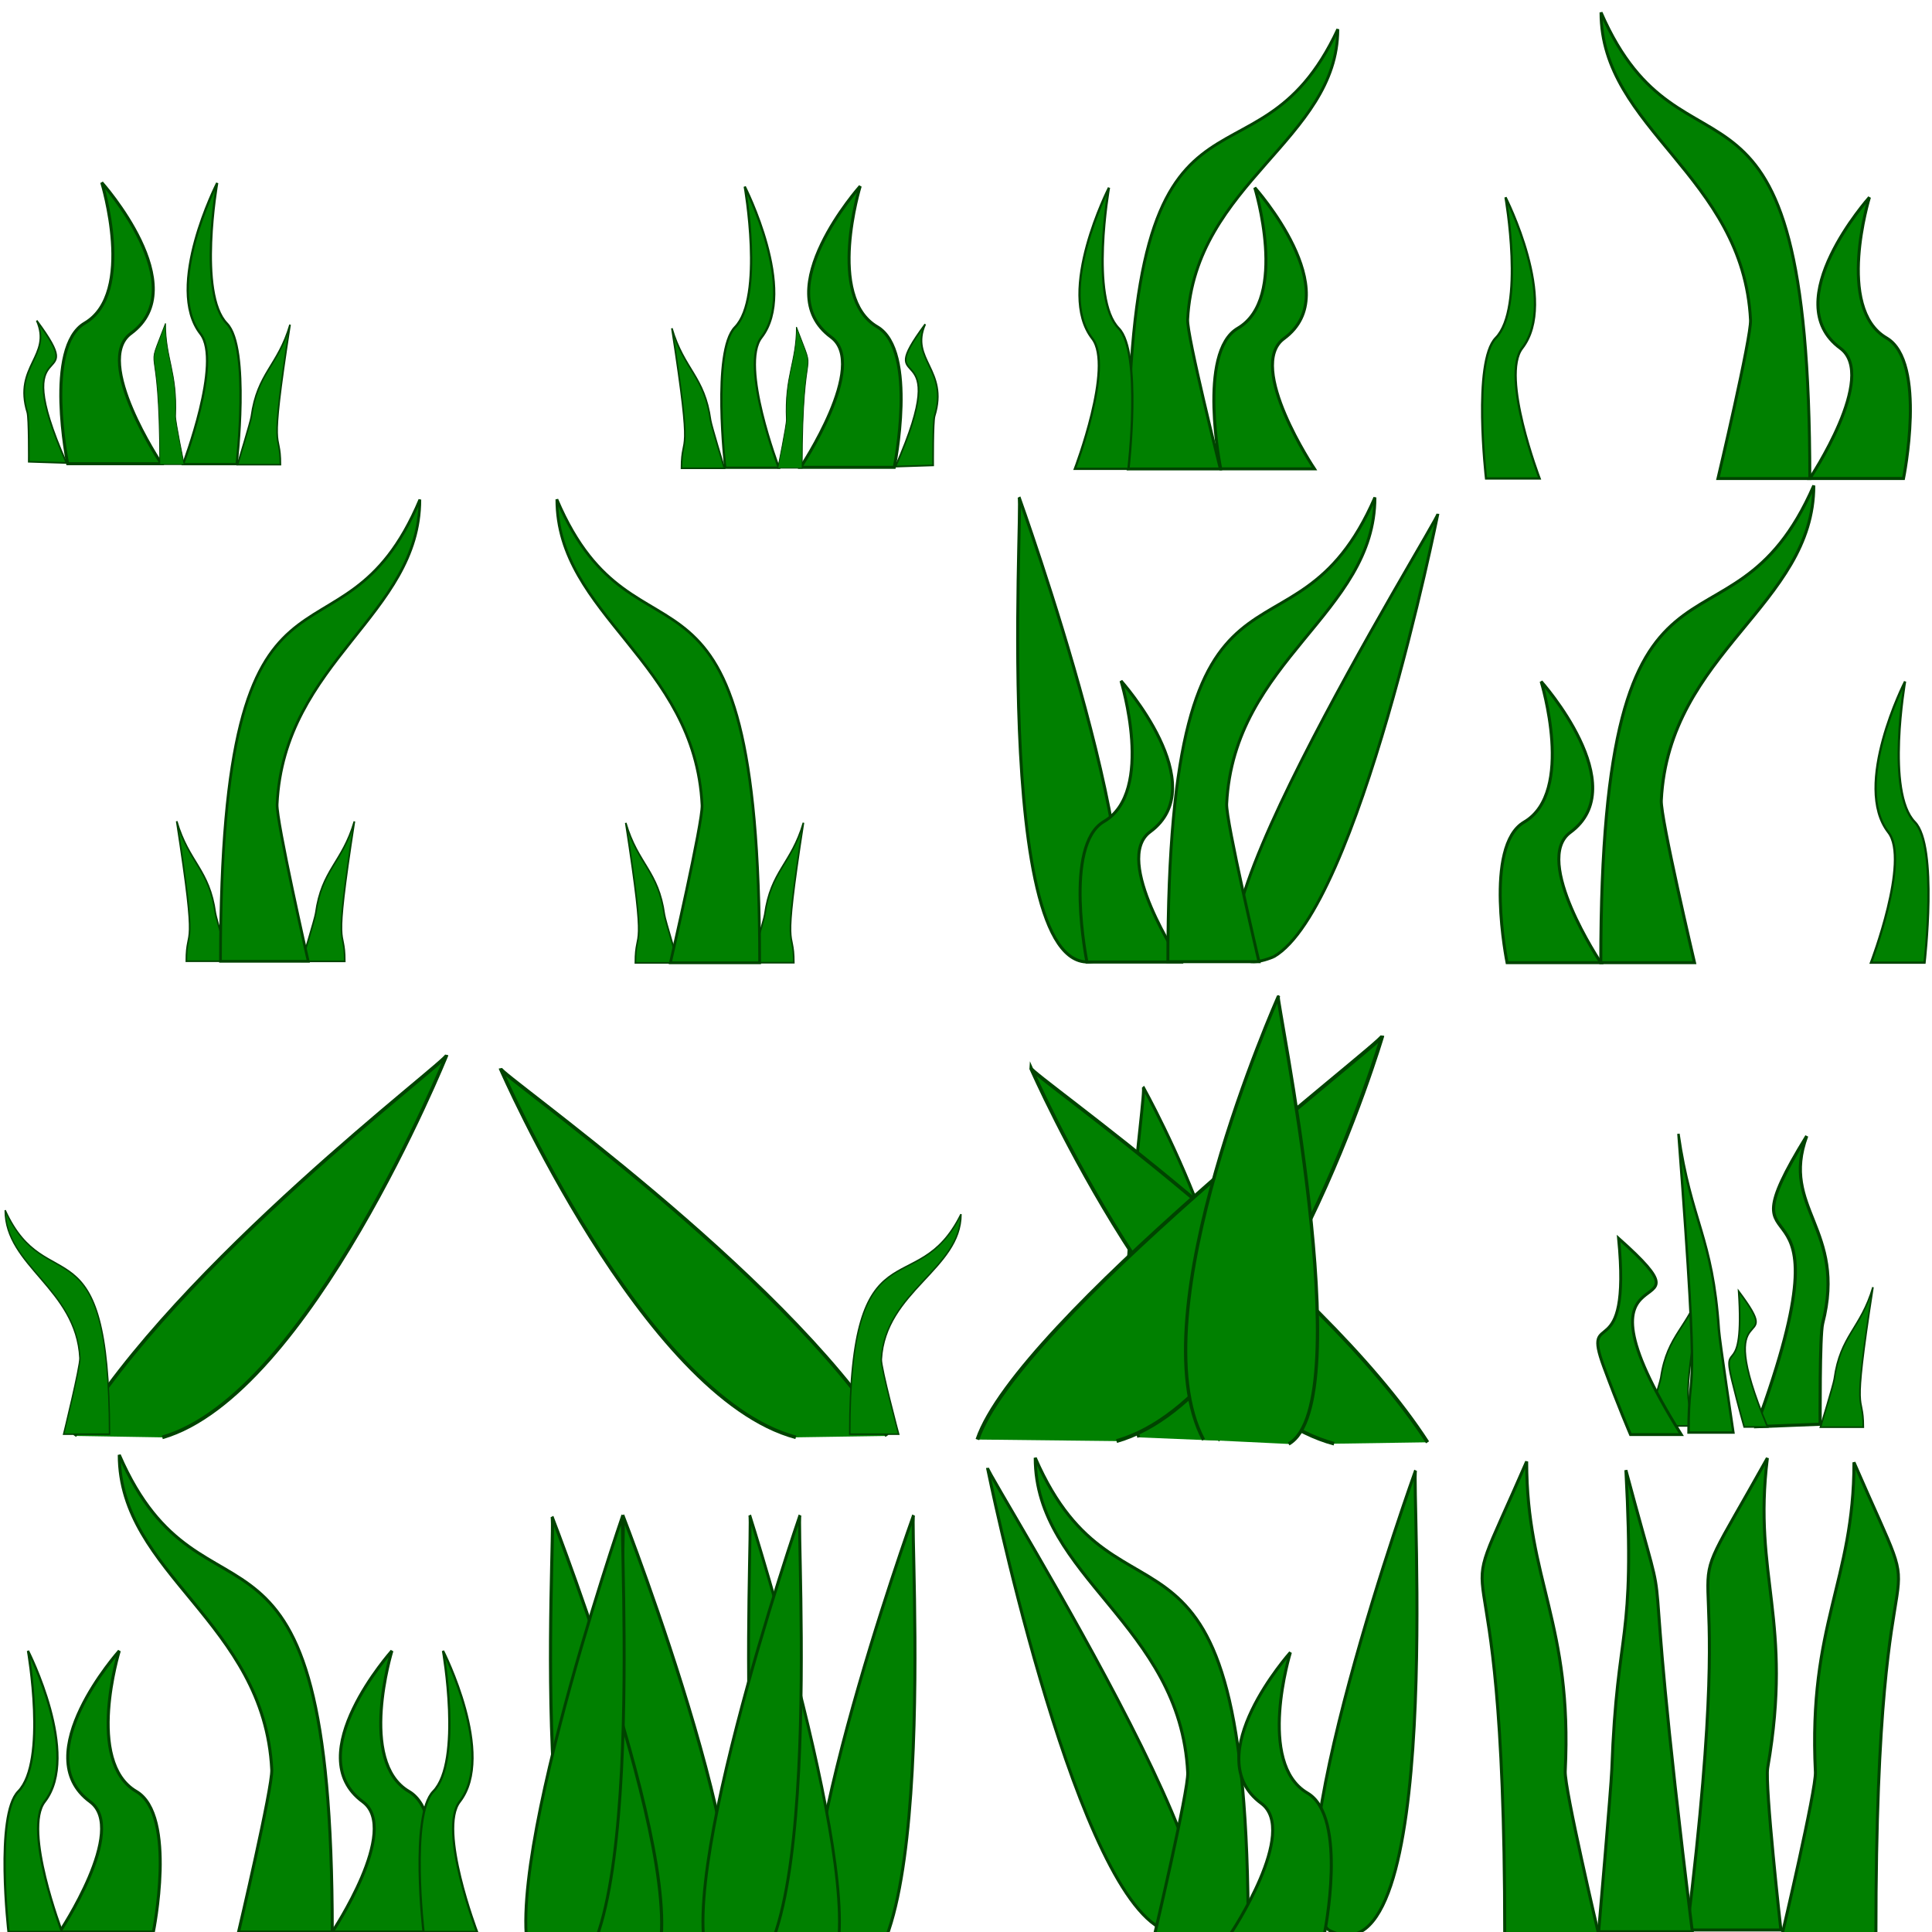 <?xml version="1.0" encoding="UTF-8" standalone="no"?>
<!-- Created with Inkscape (http://www.inkscape.org/) -->

<svg
   xmlns:dc="http://purl.org/dc/elements/1.1/"
   xmlns:cc="http://creativecommons.org/ns#"
   xmlns:rdf="http://www.w3.org/1999/02/22-rdf-syntax-ns#"
   xmlns:svg="http://www.w3.org/2000/svg"
   xmlns="http://www.w3.org/2000/svg"
   xmlns:sodipodi="http://sodipodi.sourceforge.net/DTD/sodipodi-0.dtd"
   xmlns:inkscape="http://www.inkscape.org/namespaces/inkscape"
   width="120cm"
   height="120cm"
   viewBox="0 0 1200 1200"
   version="1.1"
   id="svg8"
   sodipodi:docname="grass.svg"
   inkscape:export-filename="C:\Users\Jan CW Kroeze\Documents\GitHub\vulkan-experiments\grass.png"
   inkscape:export-xdpi="43.349335"
   inkscape:export-ydpi="43.349335"
   inkscape:version="0.92.4 (5da689c313, 2019-01-14)">
  <defs
     id="defs2" />
  <sodipodi:namedview
     id="base"
     pagecolor="#ffffff"
     bordercolor="#666666"
     borderopacity="1.0"
     inkscape:pageopacity="0.0"
     inkscape:pageshadow="2"
     inkscape:zoom="0.088388348"
     inkscape:cx="2605.5808"
     inkscape:cy="2878.0706"
     inkscape:document-units="mm"
     inkscape:current-layer="layer1"
     showgrid="true"
     units="cm"
     showguides="false"
     inkscape:snap-grids="false"
     inkscape:window-width="958"
     inkscape:window-height="1008"
     inkscape:window-x="953"
     inkscape:window-y="0"
     inkscape:window-maximized="0"
     inkscape:snap-others="false"
     inkscape:snap-to-guides="false"
     inkscape:object-nodes="false"
     inkscape:snap-nodes="false">
    <inkscape:grid
       type="xygrid"
       id="grid3713"
       units="cm"
       spacingx="300"
       spacingy="300" />
  </sodipodi:namedview>
  <g
     inkscape:label="Layer 1"
     inkscape:groupmode="layer"
     id="layer1"
     transform="translate(0,903)">
    <path
       style="fill:#008000;stroke:#004300;stroke-width:1.865;stroke-linecap:butt;stroke-linejoin:miter;stroke-miterlimit:4;stroke-dasharray:none;stroke-opacity:1"
       d="M 206.375,297 C 206.375,5.958 127,122.375 74.083,0.667 74.083,74.75 164.247,104.271 168.799,196.241 169.333,207.042 148.167,297 148.167,297 Z"
       id="path3729"
       inkscape:connector-curvature="0"
       sodipodi:nodetypes="ccscc" />
    <path
       style="opacity:1;vector-effect:none;fill:#008000;fill-opacity:1;stroke:#004300;stroke-width:1.865;stroke-linecap:butt;stroke-linejoin:miter;stroke-miterlimit:4;stroke-dasharray:none;stroke-dashoffset:0;stroke-opacity:1"
       d="m 264.583,297 c 0,0 14.74,-72.54 -10.583,-87.312 -31.75,-18.521 -10.583,-87.312 -10.583,-87.312 0,0 -57.781,64.623 -18.094,93.727 C 248.889,233.384 206.375,297 206.375,297 Z"
       id="path4551"
       inkscape:connector-curvature="0"
       sodipodi:nodetypes="cscscc" />
    <path
       style="opacity:1;vector-effect:none;fill:#008000;fill-opacity:1;stroke:#004300;stroke-width:1.41;stroke-linecap:butt;stroke-linejoin:miter;stroke-miterlimit:4;stroke-dasharray:none;stroke-dashoffset:0;stroke-opacity:1"
       d="m 263.071,297 c 0,0 -8.423,-72.54 6.048,-87.313 18.143,-18.521 6.048,-87.312 6.048,-87.312 0,0 33.018,64.623 10.339,93.727 C 272.039,233.384 296.333,297 296.333,297 Z"
       id="path4551-7"
       inkscape:connector-curvature="0"
       sodipodi:nodetypes="cscscc" />
    <path
       style="opacity:1;vector-effect:none;fill:#008000;fill-opacity:1;stroke:#004300;stroke-width:1.865;stroke-linecap:butt;stroke-linejoin:miter;stroke-miterlimit:4;stroke-dasharray:none;stroke-dashoffset:0;stroke-opacity:1"
       d="m 95.25,297 c 0,0 14.74,-72.54 -10.583,-87.312 -31.75,-18.521 -10.583,-87.312 -10.583,-87.312 0,0 -57.781,64.623 -18.094,93.727 C 79.556,233.384 37.042,297 37.042,297 Z"
       id="path4551-3"
       inkscape:connector-curvature="0"
       sodipodi:nodetypes="cscscc" />
    <path
       style="opacity:1;vector-effect:none;fill:#008000;fill-opacity:1;stroke:#004300;stroke-width:1.41;stroke-linecap:butt;stroke-linejoin:miter;stroke-miterlimit:4;stroke-dasharray:none;stroke-dashoffset:0;stroke-opacity:1"
       d="m 5.292,297 c 0,0 -8.423,-72.54 6.048,-87.313 18.143,-18.521 6.048,-87.312 6.048,-87.312 0,0 33.018,64.623 10.339,93.727 C 14.26,233.384 38.554,297 38.554,297 Z"
       id="path4551-7-3"
       inkscape:connector-curvature="0"
       sodipodi:nodetypes="cscscc" />
    <path
       style="opacity:1;vector-effect:none;fill:#008000;fill-opacity:1;stroke:#004300;stroke-width:1.865;stroke-linecap:butt;stroke-linejoin:miter;stroke-miterlimit:4;stroke-dasharray:none;stroke-dashoffset:0;stroke-opacity:1"
       d="M 513.448,323.588 C 476.031,292.05 567.437,38.144 567.437,38.144 c -2.779,4.586 18.454,323.977 -53.988,285.444"
       id="path5177"
       inkscape:connector-curvature="0"
       sodipodi:nodetypes="ccc" />
    <path
       style="opacity:1;vector-effect:none;fill:#008000;fill-opacity:1;stroke:#004300;stroke-width:1.754;stroke-linecap:butt;stroke-linejoin:miter;stroke-miterlimit:4;stroke-dasharray:none;stroke-dashoffset:0;stroke-opacity:1"
       d="M 513.448,323.588 C 546.554,292.05 465.682,38.144 465.682,38.144 c 2.459,4.586 -16.327,323.977 47.766,285.444"
       id="path5177-6"
       inkscape:connector-curvature="0"
       sodipodi:nodetypes="ccc" />
    <path
       style="opacity:1;vector-effect:none;fill:#008000;fill-opacity:1;stroke:#004300;stroke-width:1.94;stroke-linecap:butt;stroke-linejoin:miter;stroke-miterlimit:4;stroke-dasharray:none;stroke-dashoffset:0;stroke-opacity:1"
       d="M 445.229,323.588 C 485.697,292.05 386.84,38.144 386.84,38.144 c 3.006,4.586 -19.958,323.977 58.389,285.444"
       id="path5177-5"
       inkscape:connector-curvature="0"
       sodipodi:nodetypes="ccc" />
    <path
       style="opacity:1;vector-effect:none;fill:#008000;fill-opacity:1;stroke:#004300;stroke-width:1.824;stroke-linecap:butt;stroke-linejoin:miter;stroke-miterlimit:4;stroke-dasharray:none;stroke-dashoffset:0;stroke-opacity:1"
       d="M 445.229,323.588 C 409.425,292.05 496.889,38.144 496.889,38.144 494.23,42.73 514.548,362.121 445.229,323.588"
       id="path5177-6-4"
       inkscape:connector-curvature="0"
       sodipodi:nodetypes="ccc" />
    <path
       style="opacity:1;vector-effect:none;fill:#008000;fill-opacity:1;stroke:#004300;stroke-width:1.94;stroke-linecap:butt;stroke-linejoin:miter;stroke-miterlimit:4;stroke-dasharray:none;stroke-dashoffset:0;stroke-opacity:1"
       d="M 401.263,324.511 C 441.73,292.974 342.873,39.068 342.873,39.068 c 3.006,4.586 -19.958,323.977 58.389,285.444"
       id="path5177-5-1"
       inkscape:connector-curvature="0"
       sodipodi:nodetypes="ccc" />
    <path
       style="opacity:1;vector-effect:none;fill:#008000;fill-opacity:1;stroke:#004300;stroke-width:1.824;stroke-linecap:butt;stroke-linejoin:miter;stroke-miterlimit:4;stroke-dasharray:none;stroke-dashoffset:0;stroke-opacity:1"
       d="m 335.18,323.588 c -35.804,-31.538 51.66,-285.444 51.66,-285.444 -2.659,4.586 17.658,323.977 -51.66,285.444"
       id="path5177-6-4-5"
       inkscape:connector-curvature="0"
       sodipodi:nodetypes="ccc" />
    <path
       style="opacity:1;vector-effect:none;fill:#008000;fill-opacity:1;stroke:#004300;stroke-width:1.865;stroke-linecap:butt;stroke-linejoin:miter;stroke-miterlimit:4;stroke-dasharray:none;stroke-dashoffset:0;stroke-opacity:1"
       d="M 825.249,295.783 C 787.831,264.245 879.238,10.339 879.238,10.339 876.458,14.925 897.692,334.316 825.249,295.783"
       id="path5177-8"
       inkscape:connector-curvature="0"
       sodipodi:nodetypes="ccc" />
    <path
       style="opacity:1;vector-effect:none;fill:#008000;fill-opacity:1;stroke:#004300;stroke-width:1.865;stroke-linecap:butt;stroke-linejoin:miter;stroke-miterlimit:4;stroke-dasharray:none;stroke-dashoffset:0;stroke-opacity:1"
       d="M 720.114,294.271 C 664.939,262.733 613.378,8.827 613.378,8.827 613.181,13.413 814.254,332.804 720.114,294.271"
       id="path5177-8-0"
       inkscape:connector-curvature="0"
       sodipodi:nodetypes="ccc" />
    <path
       style="fill:#008000;stroke:#004300;stroke-width:1.865;stroke-linecap:butt;stroke-linejoin:miter;stroke-miterlimit:4;stroke-dasharray:none;stroke-opacity:1"
       d="m 775.299,298.807 c 10e-6,-291.042 -79.375,-174.625 -132.292,-296.333 0,74.083 90.164,103.605 94.715,195.574 0.535,10.801 -20.632,100.759 -20.632,100.759 z"
       id="path3729-9"
       inkscape:connector-curvature="0"
       sodipodi:nodetypes="ccscc" />
    <path
       style="opacity:1;vector-effect:none;fill:#008000;fill-opacity:1;stroke:#004300;stroke-width:1.865;stroke-linecap:butt;stroke-linejoin:miter;stroke-miterlimit:4;stroke-dasharray:none;stroke-dashoffset:0;stroke-opacity:1"
       d="m 822.639,297.978 c 0,0 14.74,-72.54 -10.583,-87.312 -31.75,-18.521 -10.583,-87.312 -10.583,-87.312 0,0 -57.781,64.623 -18.094,93.727 23.567,17.282 -18.948,80.898 -18.948,80.898 z"
       id="path4551-3-1"
       inkscape:connector-curvature="0"
       sodipodi:nodetypes="cscscc" />
    <path
       style="fill:#008000;stroke:#004300;stroke-width:1.865;stroke-linecap:butt;stroke-linejoin:miter;stroke-miterlimit:4;stroke-dasharray:none;stroke-opacity:1"
       d="m 1165.158,298.423 c 0,-291.042 39.293,-171.418 -13.624,-293.126 0,74.083 -28.504,100.397 -23.952,192.367 0.535,10.801 -20.632,100.759 -20.632,100.759 z"
       id="path3729-9-6"
       inkscape:connector-curvature="0"
       sodipodi:nodetypes="ccscc" />
    <path
       style="fill:#008000;stroke:#004300;stroke-width:1.865;stroke-linecap:butt;stroke-linejoin:miter;stroke-miterlimit:4;stroke-dasharray:none;stroke-opacity:1"
       d="m 1047.938,295.75 c 35.928,-291.042 -18.132,-171.418 49.809,-293.126 -9.145,74.083 16.11,100.397 0.206,192.367 -1.868,10.801 8.194,100.759 8.194,100.759 z"
       id="path3729-9-6-3"
       inkscape:connector-curvature="0"
       sodipodi:nodetypes="ccscc" />
    <path
       style="fill:#008000;stroke:#004300;stroke-width:1.865;stroke-linecap:butt;stroke-linejoin:miter;stroke-miterlimit:4;stroke-dasharray:none;stroke-opacity:1"
       d="m 1051.137,296.86 c -35.928,-291.042 -7.526,-160.727 -41.256,-286.712 5.938,110.432 -5.419,93.983 -8.758,185.952 -0.398,10.954 -8.194,100.759 -8.194,100.759 z"
       id="path3729-9-6-3-2"
       inkscape:connector-curvature="0"
       sodipodi:nodetypes="ccscc" />
    <path
       style="fill:#008000;stroke:#004300;stroke-width:1.865;stroke-linecap:butt;stroke-linejoin:miter;stroke-miterlimit:4;stroke-dasharray:none;stroke-opacity:1"
       d="m 934.608,297.888 c 0,-291.042 -39.293,-171.418 13.624,-293.126 0,74.083 28.504,100.397 23.952,192.367 -0.535,10.801 20.632,100.759 20.632,100.759 z"
       id="path3729-9-6-7"
       inkscape:connector-curvature="0"
       sodipodi:nodetypes="ccscc" />
    <path
       style="fill:#008000;stroke:#004300;stroke-width:1.017;stroke-linecap:butt;stroke-linejoin:miter;stroke-miterlimit:4;stroke-dasharray:none;stroke-opacity:1"
       d="m 1157.337,-16.548 c 0,-23.579 -7.466,-0.194 5.993,-86.941 -7.559,25.753 -20.268,29.778 -24.02,57.056 -0.443,3.218 -8.595,29.885 -8.595,29.885 z"
       id="path3729-9-6-0"
       inkscape:connector-curvature="0"
       sodipodi:nodetypes="ccscc" />
    <path
       style="fill:#008000;stroke:#004300;stroke-width:1.949;stroke-linecap:butt;stroke-linejoin:miter;stroke-miterlimit:4;stroke-dasharray:none;stroke-opacity:1"
       d="m 1090.81,-16.856 c 64.801,-176.17 -27.265,-85.247 31.372,-180.517 -16.495,44.843 24.978,57.686 9.889,116.441 -1.867,7.271 -1.537,62.533 -1.537,62.533 z"
       id="path3729-9-6-3-25"
       inkscape:connector-curvature="0"
       sodipodi:nodetypes="ccscc" />
    <path
       style="fill:#008000;stroke:#004300;stroke-width:1.017;stroke-linecap:butt;stroke-linejoin:miter;stroke-miterlimit:4;stroke-dasharray:none;stroke-opacity:1"
       d="m 1097.861,-16.698 c -36.029,-86.323 12.864,-43.136 -17.938,-84.283 3.687,56.945 -10.798,28.463 -4.247,55.154 4.137,16.856 7.658,29.129 7.658,29.129 z"
       id="path3729-9-6-3-2-6"
       inkscape:connector-curvature="0"
       sodipodi:nodetypes="ccscc" />
    <path
       style="fill:#008000;stroke:#004300;stroke-width:1.046;stroke-linecap:butt;stroke-linejoin:miter;stroke-miterlimit:4;stroke-dasharray:none;stroke-opacity:1"
       d="m 1050.665,-17.352 c 0,-23.573 -7.905,-0.194 6.345,-86.919 -8.004,25.746 -21.46,29.77 -25.432,57.041 -0.469,3.217 -9.1,29.878 -9.1,29.878 z"
       id="path3729-9-6-0-4"
       inkscape:connector-curvature="0"
       sodipodi:nodetypes="ccscc" />
    <path
       style="fill:#008000;stroke:#004300;stroke-width:1.802;stroke-linecap:butt;stroke-linejoin:miter;stroke-miterlimit:4;stroke-dasharray:none;stroke-opacity:1"
       d="m 1044.266,-11.957 c -78.198,-124.835 27.919,-62.381 -38.932,-121.885 8.002,82.35 -23.435,41.161 -9.218,79.76 8.979,24.376 16.622,42.125 16.622,42.125 z"
       id="path3729-9-6-3-2-6-6"
       inkscape:connector-curvature="0"
       sodipodi:nodetypes="ccscc" />
    <g
       id="g5488">
      <path
         sodipodi:nodetypes="ccc"
         inkscape:connector-curvature="0"
         id="path5177-8-0-7-2-3"
         d="m 756.526,-8.188 c 41.655,-62.249 -46.489,-219.635 -46.489,-219.635 2.809,1.855 -22.635,157.316 -2.706,217.604"
         style="opacity:1;vector-effect:none;fill:#008000;fill-opacity:1;stroke:#004300;stroke-width:1.839;stroke-linecap:butt;stroke-linejoin:miter;stroke-miterlimit:4;stroke-dasharray:none;stroke-dashoffset:0;stroke-opacity:1" />
      <path
         sodipodi:nodetypes="ccc"
         inkscape:connector-curvature="0"
         id="path5177-8-0-7"
         d="M 828.638,-6.287 C 731.341,-32.042 640.419,-239.392 640.419,-239.392 c -0.348,3.745 178.34,127.114 246.27,232.23"
         style="opacity:1;vector-effect:none;fill:#008000;fill-opacity:1;stroke:#004300;stroke-width:2.238;stroke-linecap:butt;stroke-linejoin:miter;stroke-miterlimit:4;stroke-dasharray:none;stroke-dashoffset:0;stroke-opacity:1" />
      <path
         sodipodi:nodetypes="ccc"
         inkscape:connector-curvature="0"
         id="path5177-8-0-7-2"
         d="M 693.502,-7.92 C 792.527,-35.934 858.608,-259.57 858.608,-259.57 858.962,-255.496 632.13,-82.259 607.084,-8.872"
         style="opacity:1;vector-effect:none;fill:#008000;fill-opacity:1;stroke:#004300;stroke-width:2.355;stroke-linecap:butt;stroke-linejoin:miter;stroke-miterlimit:4;stroke-dasharray:none;stroke-dashoffset:0;stroke-opacity:1" />
      <path
         sodipodi:nodetypes="ccc"
         inkscape:connector-curvature="0"
         id="path5177-8-0-7-2-3-1"
         d="m 747.567,-8.681 c -41.551,-77.983 46.372,-275.151 46.372,-275.151 -2.31,-2.945 51.243,252.35 6.474,277.695"
         style="opacity:1;vector-effect:none;fill:#008000;fill-opacity:1;stroke:#004300;stroke-width:2.056;stroke-linecap:butt;stroke-linejoin:miter;stroke-miterlimit:4;stroke-dasharray:none;stroke-dashoffset:0;stroke-opacity:1" />
      <path
         sodipodi:nodetypes="ccc"
         inkscape:connector-curvature="0"
         id="path5177-8-0-7-0"
         d="m 494.312,-10.248 c -94.804,-25.3 -183.396,-228.983 -183.396,-228.983 -0.339,3.679 173.77,124.866 239.959,228.123"
         style="opacity:1;vector-effect:none;fill:#008000;fill-opacity:1;stroke:#004300;stroke-width:2.19;stroke-linecap:butt;stroke-linejoin:miter;stroke-miterlimit:4;stroke-dasharray:none;stroke-dashoffset:0;stroke-opacity:1" />
      <g
         transform="matrix(0.938,0,0,1.018,-1.78,-8.481)"
         id="g5556">
        <path
           style="opacity:1;vector-effect:none;fill:#008000;fill-opacity:1;stroke:#004300;stroke-width:2.238;stroke-linecap:butt;stroke-linejoin:miter;stroke-miterlimit:4;stroke-dasharray:none;stroke-dashoffset:0;stroke-opacity:1"
           d="M 109.402,-1.721 C 206.699,-27.476 297.621,-234.827 297.621,-234.827 c 0.348,3.745 -178.34,127.114 -246.27,232.23"
           id="path5177-8-0-7-0-1"
           inkscape:connector-curvature="0"
           sodipodi:nodetypes="ccc" />
        <path
           style="fill:#008000;stroke:#004300;stroke-width:0.915;stroke-linecap:butt;stroke-linejoin:miter;stroke-miterlimit:4;stroke-dasharray:none;stroke-opacity:1"
           d="m 74.418,-3.647 c 1e-5,-134.189 -41.452,-80.513 -69.087,-136.628 0,34.157 47.087,47.768 49.464,90.172 0.279,4.98 -10.775,46.456 -10.775,46.456 z"
           id="path3729-9-7-8"
           inkscape:connector-curvature="0"
           sodipodi:nodetypes="ccscc" />
      </g>
    </g>
    <path
       style="fill:#008000;stroke:#004300;stroke-width:0.915;stroke-linecap:butt;stroke-linejoin:miter;stroke-miterlimit:4;stroke-dasharray:none;stroke-opacity:1"
       d="m 527.791,-12.2 c -10e-6,-134.189 41.452,-80.513 69.087,-136.628 0,34.157 -47.087,47.768 -49.464,90.172 -0.279,4.98 10.775,46.456 10.775,46.456 z"
       id="path3729-9-7"
       inkscape:connector-curvature="0"
       sodipodi:nodetypes="ccscc" />
    <path
       style="fill:#008000;stroke:#004300;stroke-width:1.017;stroke-linecap:butt;stroke-linejoin:miter;stroke-miterlimit:4;stroke-dasharray:none;stroke-opacity:1"
       d="m 214.136,-305.872 c 0,-23.579 -7.466,-0.194 5.993,-86.941 -7.559,25.753 -20.268,29.778 -24.02,57.056 -0.443,3.218 -8.595,29.885 -8.595,29.885 z"
       id="path3729-9-6-0-7"
       inkscape:connector-curvature="0"
       sodipodi:nodetypes="ccscc" />
    <path
       style="fill:#008000;stroke:#004300;stroke-width:1.017;stroke-linecap:butt;stroke-linejoin:miter;stroke-miterlimit:4;stroke-dasharray:none;stroke-opacity:1"
       d="m 115.744,-305.97 c 0,-23.579 7.466,-0.194 -5.993,-86.941 7.559,25.753 20.268,29.778 24.02,57.056 0.443,3.218 8.595,29.885 8.595,29.885 z"
       id="path3729-9-6-0-7-4"
       inkscape:connector-curvature="0"
       sodipodi:nodetypes="ccscc" />
    <path
       style="opacity:1;fill:#008000;stroke:#004300;stroke-width:1.68;stroke-linecap:butt;stroke-linejoin:miter;stroke-miterlimit:4;stroke-dasharray:none;stroke-opacity:1"
       d="m 136.953,-305.92 c -1e-5,-281.654 74.297,-168.992 123.829,-286.775 0,71.694 -84.396,100.263 -88.656,189.266 -0.5,10.453 19.312,97.509 19.312,97.509 z"
       id="path3729-5"
       inkscape:connector-curvature="0"
       sodipodi:nodetypes="ccscc" />
    <path
       style="opacity:1;vector-effect:none;fill:#008000;fill-opacity:1;stroke:#004300;stroke-width:1.865;stroke-linecap:butt;stroke-linejoin:miter;stroke-miterlimit:4;stroke-dasharray:none;stroke-dashoffset:0;stroke-opacity:1"
       d="m 686.951,-308.719 c 37.418,-31.538 -53.988,-285.444 -53.988,-285.444 2.779,4.586 -18.454,323.977 53.988,285.444"
       id="path5177-8-9"
       inkscape:connector-curvature="0"
       sodipodi:nodetypes="ccc" />
    <path
       style="opacity:1;vector-effect:none;fill:#008000;fill-opacity:1;stroke:#004300;stroke-width:1.789;stroke-linecap:butt;stroke-linejoin:miter;stroke-miterlimit:4;stroke-dasharray:none;stroke-dashoffset:0;stroke-opacity:1"
       d="m 791.177,-308.761 c 52.678,-30.387 101.904,-275.025 101.904,-275.025 0.188,4.419 -191.781,312.152 -101.904,275.025"
       id="path5177-8-0-6"
       inkscape:connector-curvature="0"
       sodipodi:nodetypes="ccc" />
    <path
       style="opacity:1;vector-effect:none;fill:#008000;fill-opacity:1;stroke:#004300;stroke-width:1.865;stroke-linecap:butt;stroke-linejoin:miter;stroke-miterlimit:4;stroke-dasharray:none;stroke-dashoffset:0;stroke-opacity:1"
       d="m 675.129,-305.449 c 0,0 -14.74,-72.54 10.583,-87.312 31.75,-18.521 10.583,-87.312 10.583,-87.312 0,0 57.781,64.623 18.094,93.727 -23.567,17.282 18.948,80.898 18.948,80.898 z"
       id="path4551-3-1-0"
       inkscape:connector-curvature="0"
       sodipodi:nodetypes="cscscc" />
    <path
       style="fill:#008000;stroke:#004300;stroke-width:1.017;stroke-linecap:butt;stroke-linejoin:miter;stroke-miterlimit:4;stroke-dasharray:none;stroke-opacity:1"
       d="m 394.653,-304.953 c 0,-23.579 7.466,-0.194 -5.993,-86.941 7.559,25.753 20.268,29.778 24.02,57.056 0.442,3.218 8.595,29.885 8.595,29.885 z"
       id="path3729-9-6-0-7-45"
       inkscape:connector-curvature="0"
       sodipodi:nodetypes="ccscc" />
    <path
       style="fill:#008000;stroke:#004300;stroke-width:1.017;stroke-linecap:butt;stroke-linejoin:miter;stroke-miterlimit:4;stroke-dasharray:none;stroke-opacity:1"
       d="m 493.045,-305.05 c 0,-23.579 -7.466,-0.194 5.993,-86.941 -7.559,25.753 -20.268,29.778 -24.02,57.056 -0.443,3.218 -8.595,29.885 -8.595,29.885 z"
       id="path3729-9-6-0-7-4-0"
       inkscape:connector-curvature="0"
       sodipodi:nodetypes="ccscc" />
    <path
       style="opacity:1;fill:#008000;stroke:#004300;stroke-width:1.697;stroke-linecap:butt;stroke-linejoin:miter;stroke-miterlimit:4;stroke-dasharray:none;stroke-opacity:1"
       d="m 471.827,-305.008 c 1e-5,-282.691 -75.569,-169.614 -125.948,-287.83 0,71.958 85.84,100.632 90.173,189.962 0.509,10.491 -19.643,97.868 -19.643,97.868 z"
       id="path3729-5-4"
       inkscape:connector-curvature="0"
       sodipodi:nodetypes="ccscc" />
    <path
       style="fill:#008000;stroke:#004300;stroke-width:1.865;stroke-linecap:butt;stroke-linejoin:miter;stroke-miterlimit:4;stroke-dasharray:none;stroke-opacity:1"
       d="m 994.282,-305.072 c 0,-291.042 79.375,-174.625 132.292,-296.333 0,74.083 -90.164,103.605 -94.715,195.574 -0.535,10.801 20.632,100.759 20.632,100.759 z"
       id="path3729-57"
       inkscape:connector-curvature="0"
       sodipodi:nodetypes="ccscc" />
    <path
       style="opacity:1;vector-effect:none;fill:#008000;fill-opacity:1;stroke:#004300;stroke-width:1.865;stroke-linecap:butt;stroke-linejoin:miter;stroke-miterlimit:4;stroke-dasharray:none;stroke-dashoffset:0;stroke-opacity:1"
       d="m 936.074,-305.072 c 0,0 -14.74,-72.54 10.583,-87.313 31.75,-18.521 10.583,-87.312 10.583,-87.312 0,0 57.781,64.623 18.094,93.727 -23.567,17.282 18.948,80.898 18.948,80.898 z"
       id="path4551-0"
       inkscape:connector-curvature="0"
       sodipodi:nodetypes="cscscc" />
    <path
       style="opacity:1;vector-effect:none;fill:#008000;fill-opacity:1;stroke:#004300;stroke-width:1.41;stroke-linecap:butt;stroke-linejoin:miter;stroke-miterlimit:4;stroke-dasharray:none;stroke-dashoffset:0;stroke-opacity:1"
       d="m 146.99,-614.717 c 0,0 8.423,-72.54 -6.048,-87.313 -18.143,-18.521 -6.048,-87.312 -6.048,-87.312 0,0 -33.018,64.623 -10.339,93.727 13.467,17.282 -10.827,80.898 -10.827,80.898 z"
       id="path4551-7-7"
       inkscape:connector-curvature="0"
       sodipodi:nodetypes="cscscc" />
    <path
       style="opacity:1;vector-effect:none;fill:#008000;fill-opacity:1;stroke:#004300;stroke-width:1.865;stroke-linecap:butt;stroke-linejoin:miter;stroke-miterlimit:4;stroke-dasharray:none;stroke-dashoffset:0;stroke-opacity:1"
       d="m 42.026,-614.982 c 0,0 -14.74,-72.54 10.583,-87.313 31.75,-18.521 10.583,-87.312 10.583,-87.312 0,0 57.781,64.623 18.094,93.727 -23.566,17.282 18.948,80.898 18.948,80.898 z"
       id="path4551-3-8"
       inkscape:connector-curvature="0"
       sodipodi:nodetypes="cscscc" />
    <path
       style="opacity:1;vector-effect:none;fill:#008000;fill-opacity:1;stroke:#004300;stroke-width:1.41;stroke-linecap:butt;stroke-linejoin:miter;stroke-miterlimit:4;stroke-dasharray:none;stroke-dashoffset:0;stroke-opacity:1"
       d="m 1195.365,-305.072 c 0,0 8.423,-72.54 -6.048,-87.313 -18.143,-18.521 -6.048,-87.312 -6.048,-87.312 0,0 -33.018,64.623 -10.339,93.727 13.467,17.282 -10.827,80.898 -10.827,80.898 z"
       id="path4551-7-3-8"
       inkscape:connector-curvature="0"
       sodipodi:nodetypes="cscscc" />
    <path
       style="fill:#008000;stroke:#004300;stroke-width:1.814;stroke-linecap:butt;stroke-linejoin:miter;stroke-miterlimit:4;stroke-dasharray:none;stroke-opacity:1"
       d="m 725.384,-305.665 c -10e-6,-283.202 77.161,-169.921 128.601,-288.351 0,72.088 -87.649,100.814 -92.073,190.306 -0.52,10.51 20.057,98.045 20.057,98.045 z"
       id="path3729-9-5"
       inkscape:connector-curvature="0"
       sodipodi:nodetypes="ccscc" />
    <path
       style="fill:#008000;stroke:#004300;stroke-width:1.017;stroke-linecap:butt;stroke-linejoin:miter;stroke-miterlimit:4;stroke-dasharray:none;stroke-opacity:1"
       d="m 174.163,-614.412 c 0,-23.579 -7.466,-0.194 5.993,-86.941 -7.559,25.753 -20.268,29.778 -24.02,57.056 -0.443,3.218 -8.595,29.885 -8.595,29.885 z"
       id="path3729-9-6-0-3"
       inkscape:connector-curvature="0"
       sodipodi:nodetypes="ccscc" />
    <path
       style="fill:#008000;stroke:#004300;stroke-width:1.046;stroke-linecap:butt;stroke-linejoin:miter;stroke-miterlimit:4;stroke-dasharray:none;stroke-opacity:1"
       d="m 41.275,-615.456 c -38.148,-86.301 16.051,-41.76 -18.469,-88.43 9.71,21.967 -14.704,28.259 -5.821,57.041 1.099,3.562 0.905,30.633 0.905,30.633 z"
       id="path3729-9-6-3-25-5-3"
       inkscape:connector-curvature="0"
       sodipodi:nodetypes="ccscc" />
    <path
       style="fill:#008000;stroke:#004300;stroke-width:0.52;stroke-linecap:butt;stroke-linejoin:miter;stroke-miterlimit:4;stroke-dasharray:none;stroke-opacity:1"
       d="m 99.243,-614.472 c 0,-87.059 -10.22,-51.276 3.544,-87.682 0,22.16 7.414,30.032 6.23,57.542 -0.139,3.231 5.367,30.14 5.367,30.14 z"
       id="path3729-9-6-7-3-7"
       inkscape:connector-curvature="0"
       sodipodi:nodetypes="ccscc" />
    <path
       style="opacity:1;vector-effect:none;fill:#008000;fill-opacity:1;stroke:#004300;stroke-width:1.41;stroke-linecap:butt;stroke-linejoin:miter;stroke-miterlimit:4;stroke-dasharray:none;stroke-dashoffset:0;stroke-opacity:1"
       d="m 450.485,-612.46 c 0,0 -8.423,-72.54 6.048,-87.313 18.143,-18.521 6.048,-87.312 6.048,-87.312 0,0 33.018,64.623 10.339,93.727 -13.467,17.282 10.827,80.898 10.827,80.898 z"
       id="path4551-7-7-3"
       inkscape:connector-curvature="0"
       sodipodi:nodetypes="cscscc" />
    <path
       style="opacity:1;vector-effect:none;fill:#008000;fill-opacity:1;stroke:#004300;stroke-width:1.865;stroke-linecap:butt;stroke-linejoin:miter;stroke-miterlimit:4;stroke-dasharray:none;stroke-dashoffset:0;stroke-opacity:1"
       d="m 555.449,-612.725 c 0,0 14.74,-72.54 -10.583,-87.313 -31.75,-18.521 -10.583,-87.312 -10.583,-87.312 0,0 -57.781,64.623 -18.094,93.727 23.567,17.282 -18.948,80.898 -18.948,80.898 z"
       id="path4551-3-8-2"
       inkscape:connector-curvature="0"
       sodipodi:nodetypes="cscscc" />
    <path
       style="fill:#008000;stroke:#004300;stroke-width:1.017;stroke-linecap:butt;stroke-linejoin:miter;stroke-miterlimit:4;stroke-dasharray:none;stroke-opacity:1"
       d="m 423.312,-612.154 c 0,-23.579 7.466,-0.194 -5.993,-86.941 7.559,25.753 20.268,29.778 24.02,57.056 0.443,3.218 8.595,29.885 8.595,29.885 z"
       id="path3729-9-6-0-3-6"
       inkscape:connector-curvature="0"
       sodipodi:nodetypes="ccscc" />
    <path
       style="fill:#008000;stroke:#004300;stroke-width:1.046;stroke-linecap:butt;stroke-linejoin:miter;stroke-miterlimit:4;stroke-dasharray:none;stroke-opacity:1"
       d="m 556.199,-613.198 c 38.148,-86.301 -16.051,-41.76 18.469,-88.43 -9.71,21.967 14.704,28.259 5.821,57.041 -1.099,3.562 -0.905,30.633 -0.905,30.633 z"
       id="path3729-9-6-3-25-5-3-6"
       inkscape:connector-curvature="0"
       sodipodi:nodetypes="ccscc" />
    <path
       style="fill:#008000;stroke:#004300;stroke-width:0.52;stroke-linecap:butt;stroke-linejoin:miter;stroke-miterlimit:4;stroke-dasharray:none;stroke-opacity:1"
       d="m 498.232,-612.214 c 0,-87.059 10.22,-51.276 -3.544,-87.682 0,22.16 -7.414,30.032 -6.23,57.542 0.139,3.231 -5.367,30.14 -5.367,30.14 z"
       id="path3729-9-6-7-3-7-6"
       inkscape:connector-curvature="0"
       sodipodi:nodetypes="ccscc" />
    <path
       style="fill:#008000;stroke:#004300;stroke-width:1.825;stroke-linecap:butt;stroke-linejoin:miter;stroke-miterlimit:4;stroke-dasharray:none;stroke-opacity:1"
       d="m 1124.113,-605.783 c 0,-284.312 -77.811,-170.587 -129.685,-289.482 0,72.37 88.387,101.209 92.849,191.052 0.524,10.551 -20.226,98.43 -20.226,98.43 z"
       id="path3729-57-6"
       inkscape:connector-curvature="0"
       sodipodi:nodetypes="ccscc" />
    <path
       style="opacity:1;vector-effect:none;fill:#008000;fill-opacity:1;stroke:#004300;stroke-width:1.865;stroke-linecap:butt;stroke-linejoin:miter;stroke-miterlimit:4;stroke-dasharray:none;stroke-dashoffset:0;stroke-opacity:1"
       d="m 1182.301,-605.804 c 0,0 14.74,-72.54 -10.583,-87.313 -31.75,-18.521 -10.583,-87.312 -10.583,-87.312 0,0 -57.781,64.623 -18.094,93.727 23.567,17.282 -18.948,80.898 -18.948,80.898 z"
       id="path4551-0-5"
       inkscape:connector-curvature="0"
       sodipodi:nodetypes="cscscc" />
    <path
       style="opacity:1;vector-effect:none;fill:#008000;fill-opacity:1;stroke:#004300;stroke-width:1.41;stroke-linecap:butt;stroke-linejoin:miter;stroke-miterlimit:4;stroke-dasharray:none;stroke-dashoffset:0;stroke-opacity:1"
       d="m 923.01,-605.804 c 0,0 -8.423,-72.54 6.048,-87.313 18.143,-18.521 6.048,-87.312 6.048,-87.312 0,0 33.018,64.623 10.339,93.727 -13.467,17.282 10.827,80.898 10.827,80.898 z"
       id="path4551-7-3-8-8"
       inkscape:connector-curvature="0"
       sodipodi:nodetypes="cscscc" />
    <path
       style="fill:#008000;stroke:#004300;stroke-width:1.777;stroke-linecap:butt;stroke-linejoin:miter;stroke-miterlimit:4;stroke-dasharray:none;stroke-opacity:1"
       d="m 700.674,-611.742 c -10e-6,-268.227 78.152,-160.936 130.254,-273.104 0,68.276 -88.775,95.483 -93.256,180.243 -0.526,9.954 20.314,92.861 20.314,92.861 z"
       id="path3729-51"
       inkscape:connector-curvature="0"
       sodipodi:nodetypes="ccscc" />
    <path
       style="opacity:1;vector-effect:none;fill:#008000;fill-opacity:1;stroke:#004300;stroke-width:1.41;stroke-linecap:butt;stroke-linejoin:miter;stroke-miterlimit:4;stroke-dasharray:none;stroke-dashoffset:0;stroke-opacity:1"
       d="m 700.892,-611.79 c 0,0 8.423,-72.54 -6.048,-87.313 -18.143,-18.521 -6.048,-87.312 -6.048,-87.312 0,0 -33.018,64.623 -10.339,93.727 13.467,17.282 -10.827,80.898 -10.827,80.898 z"
       id="path4551-7-78"
       inkscape:connector-curvature="0"
       sodipodi:nodetypes="cscscc" />
    <path
       style="opacity:1;vector-effect:none;fill:#008000;fill-opacity:1;stroke:#004300;stroke-width:1.865;stroke-linecap:butt;stroke-linejoin:miter;stroke-miterlimit:4;stroke-dasharray:none;stroke-dashoffset:0;stroke-opacity:1"
       d="m 758.213,-611.79 c 0,0 -14.74,-72.54 10.583,-87.313 31.75,-18.521 10.583,-87.312 10.583,-87.312 0,0 57.781,64.623 18.094,93.727 -23.567,17.282 18.948,80.898 18.948,80.898 z"
       id="path4551-3-0"
       inkscape:connector-curvature="0"
       sodipodi:nodetypes="cscscc" />
    <path
       style="fill:#008000;stroke:#004300;stroke-width:1.52;stroke-linecap:butt;stroke-linejoin:miter;stroke-miterlimit:4;stroke-dasharray:none;stroke-opacity:1"
       d="m 1048.779,-13.229 c 0,-50.324 7.811,-0.414 -6.27,-185.557 7.909,54.964 21.205,63.554 25.13,121.773 0.463,6.868 8.992,63.783 8.992,63.783 z"
       id="path3729-9-6-0-4-6"
       inkscape:connector-curvature="0"
       sodipodi:nodetypes="ccscc" />
  </g>
</svg>

